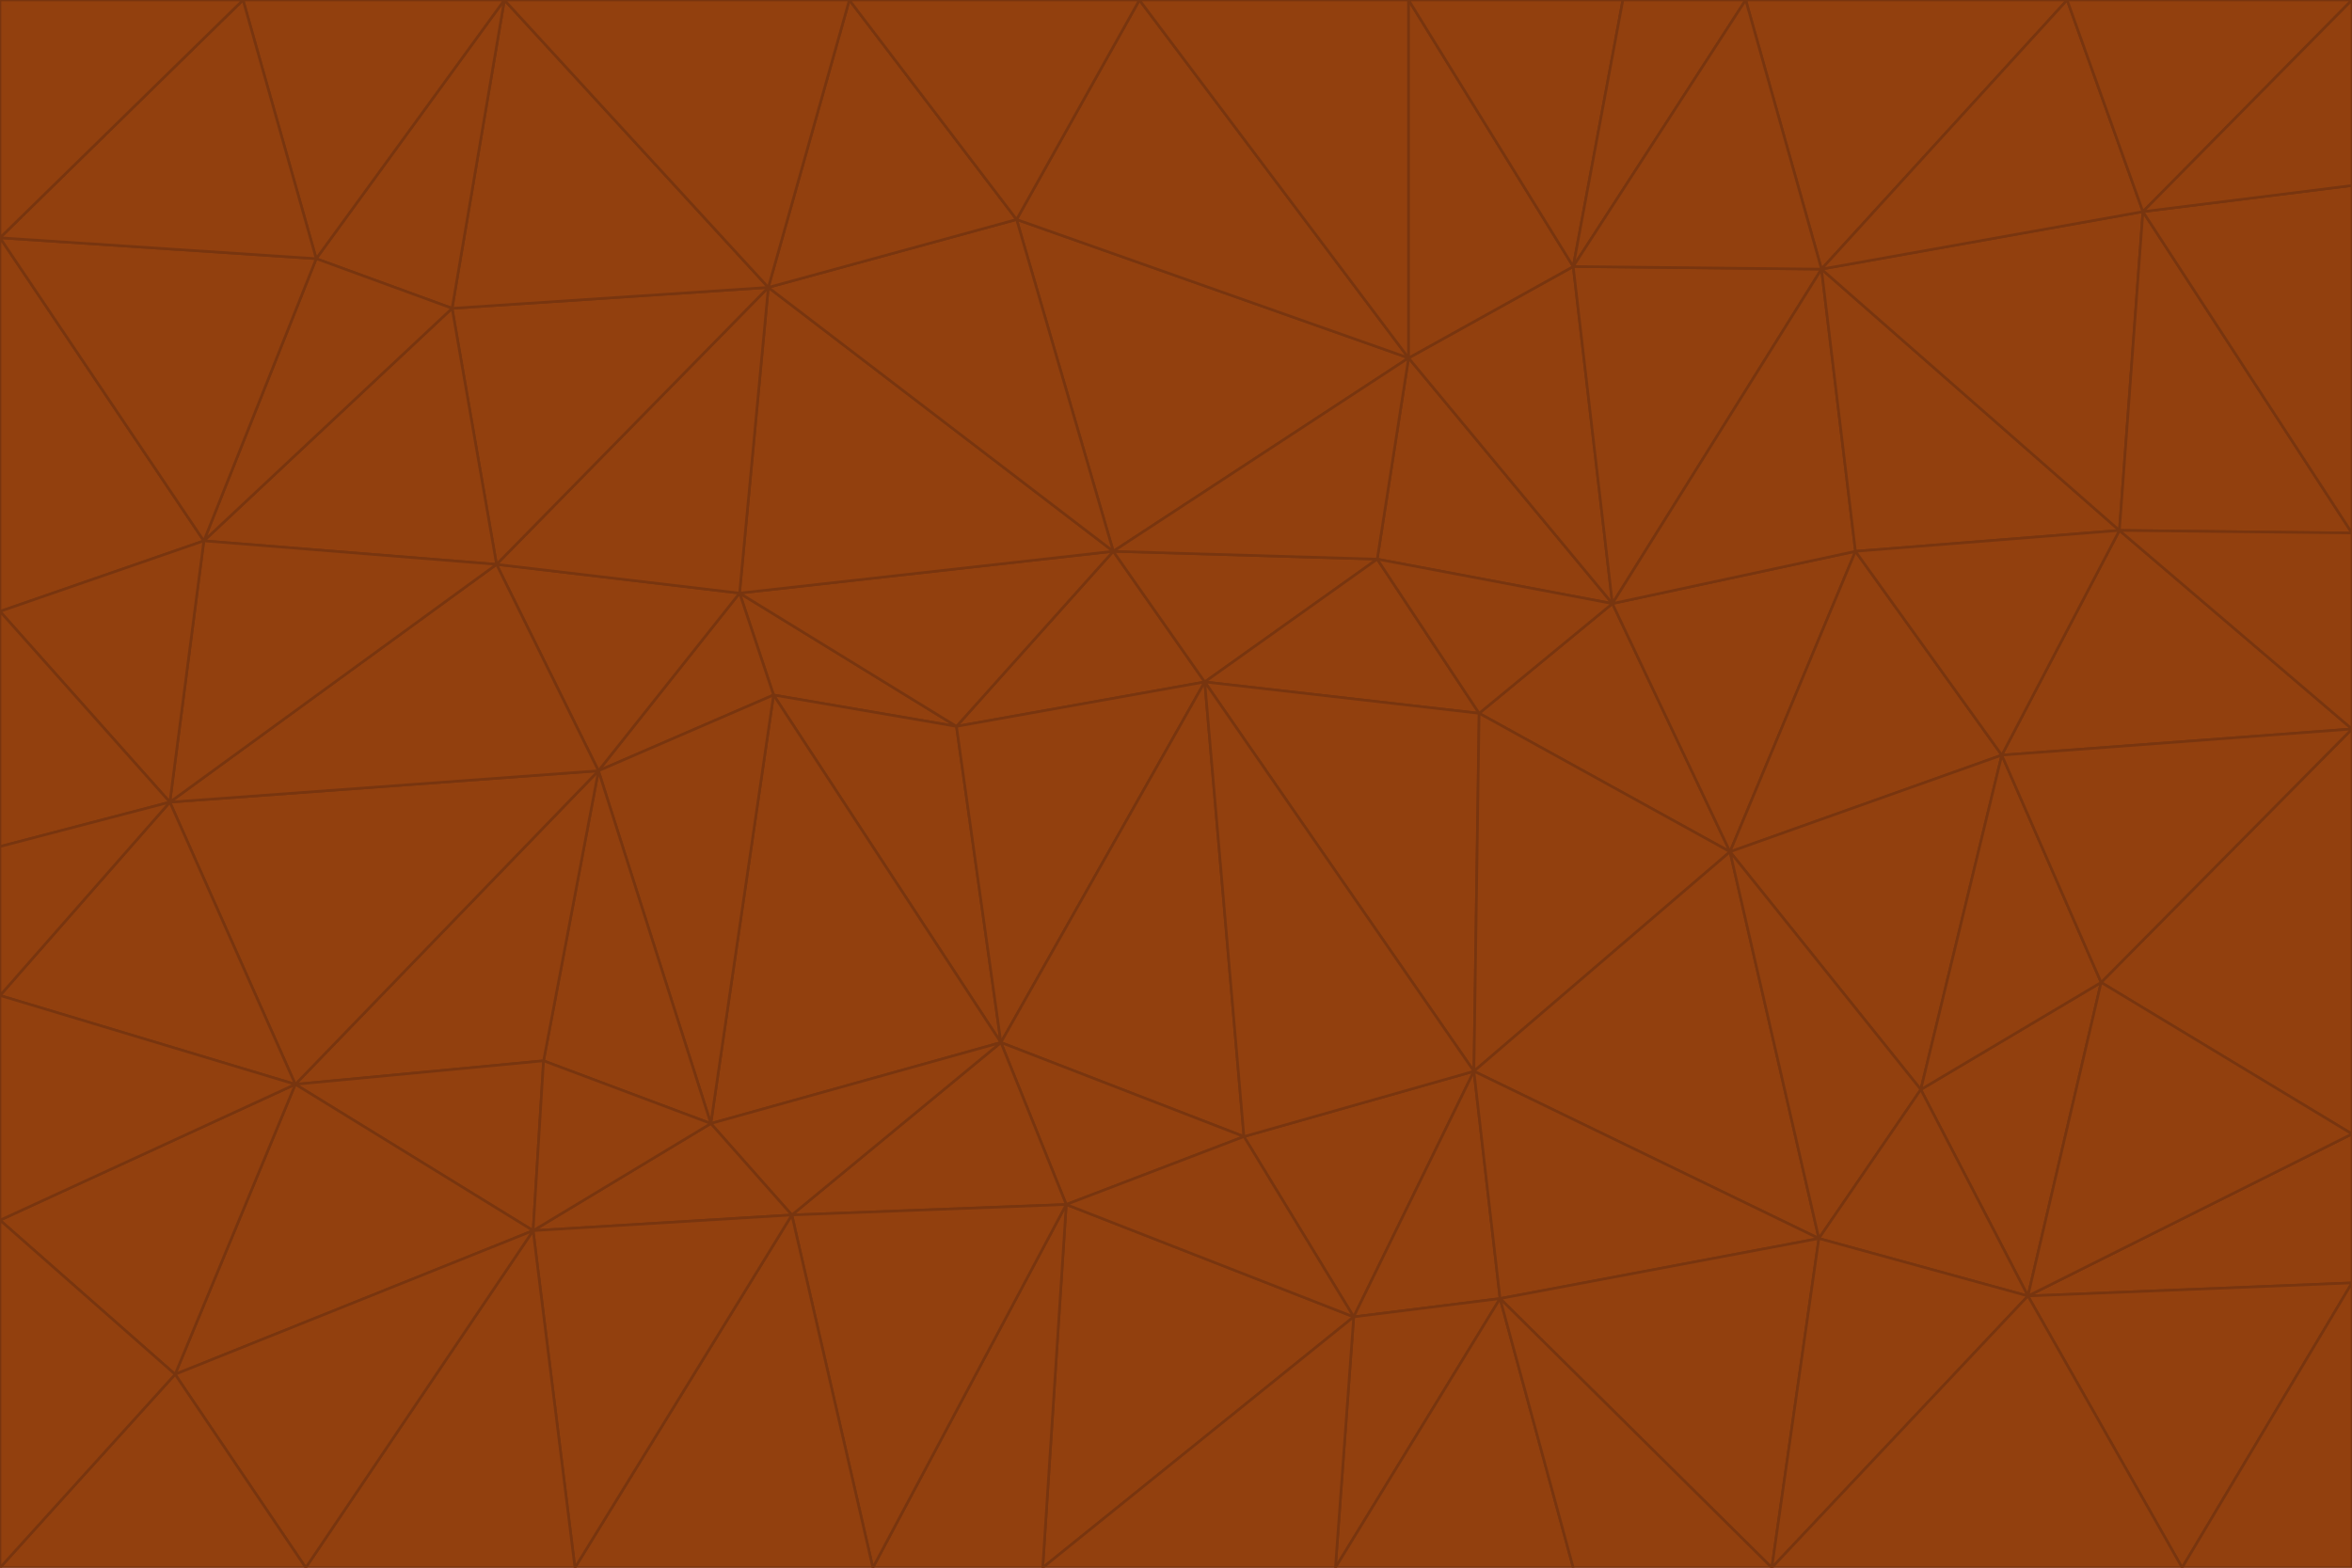 <svg id="visual" viewBox="0 0 900 600" width="900" height="600" xmlns="http://www.w3.org/2000/svg" xmlns:xlink="http://www.w3.org/1999/xlink" version="1.1"><g stroke-width="1" stroke-linejoin="bevel"><path d="M461 261L426 211L366 278Z" fill="#92400e" stroke="#78350f"></path><path d="M283 227L296 266L366 278Z" fill="#92400e" stroke="#78350f"></path><path d="M461 261L527 214L426 211Z" fill="#92400e" stroke="#78350f"></path><path d="M426 211L283 227L366 278Z" fill="#92400e" stroke="#78350f"></path><path d="M296 266L383 399L366 278Z" fill="#92400e" stroke="#78350f"></path><path d="M366 278L383 399L461 261Z" fill="#92400e" stroke="#78350f"></path><path d="M461 261L566 273L527 214Z" fill="#92400e" stroke="#78350f"></path><path d="M564 410L566 273L461 261Z" fill="#92400e" stroke="#78350f"></path><path d="M539 137L389 84L426 211Z" fill="#92400e" stroke="#78350f"></path><path d="M426 211L294 110L283 227Z" fill="#92400e" stroke="#78350f"></path><path d="M617 231L539 137L527 214Z" fill="#92400e" stroke="#78350f"></path><path d="M527 214L539 137L426 211Z" fill="#92400e" stroke="#78350f"></path><path d="M283 227L229 295L296 266Z" fill="#92400e" stroke="#78350f"></path><path d="M296 266L272 430L383 399Z" fill="#92400e" stroke="#78350f"></path><path d="M190 216L229 295L283 227Z" fill="#92400e" stroke="#78350f"></path><path d="M383 399L476 435L461 261Z" fill="#92400e" stroke="#78350f"></path><path d="M389 84L294 110L426 211Z" fill="#92400e" stroke="#78350f"></path><path d="M383 399L408 461L476 435Z" fill="#92400e" stroke="#78350f"></path><path d="M303 465L408 461L383 399Z" fill="#92400e" stroke="#78350f"></path><path d="M662 326L617 231L566 273Z" fill="#92400e" stroke="#78350f"></path><path d="M566 273L617 231L527 214Z" fill="#92400e" stroke="#78350f"></path><path d="M518 504L564 410L476 435Z" fill="#92400e" stroke="#78350f"></path><path d="M476 435L564 410L461 261Z" fill="#92400e" stroke="#78350f"></path><path d="M229 295L272 430L296 266Z" fill="#92400e" stroke="#78350f"></path><path d="M294 110L190 216L283 227Z" fill="#92400e" stroke="#78350f"></path><path d="M229 295L208 406L272 430Z" fill="#92400e" stroke="#78350f"></path><path d="M272 430L303 465L383 399Z" fill="#92400e" stroke="#78350f"></path><path d="M617 231L602 102L539 137Z" fill="#92400e" stroke="#78350f"></path><path d="M539 137L436 0L389 84Z" fill="#92400e" stroke="#78350f"></path><path d="M113 415L208 406L229 295Z" fill="#92400e" stroke="#78350f"></path><path d="M272 430L204 471L303 465Z" fill="#92400e" stroke="#78350f"></path><path d="M564 410L662 326L566 273Z" fill="#92400e" stroke="#78350f"></path><path d="M617 231L697 103L602 102Z" fill="#92400e" stroke="#78350f"></path><path d="M539 0L436 0L539 137Z" fill="#92400e" stroke="#78350f"></path><path d="M389 84L325 0L294 110Z" fill="#92400e" stroke="#78350f"></path><path d="M399 600L518 504L408 461Z" fill="#92400e" stroke="#78350f"></path><path d="M408 461L518 504L476 435Z" fill="#92400e" stroke="#78350f"></path><path d="M564 410L696 474L662 326Z" fill="#92400e" stroke="#78350f"></path><path d="M436 0L325 0L389 84Z" fill="#92400e" stroke="#78350f"></path><path d="M294 110L173 118L190 216Z" fill="#92400e" stroke="#78350f"></path><path d="M193 0L173 118L294 110Z" fill="#92400e" stroke="#78350f"></path><path d="M113 415L204 471L208 406Z" fill="#92400e" stroke="#78350f"></path><path d="M602 102L539 0L539 137Z" fill="#92400e" stroke="#78350f"></path><path d="M518 504L574 497L564 410Z" fill="#92400e" stroke="#78350f"></path><path d="M208 406L204 471L272 430Z" fill="#92400e" stroke="#78350f"></path><path d="M334 600L399 600L408 461Z" fill="#92400e" stroke="#78350f"></path><path d="M113 415L229 295L65 307Z" fill="#92400e" stroke="#78350f"></path><path d="M662 326L710 211L617 231Z" fill="#92400e" stroke="#78350f"></path><path d="M602 102L621 0L539 0Z" fill="#92400e" stroke="#78350f"></path><path d="M710 211L697 103L617 231Z" fill="#92400e" stroke="#78350f"></path><path d="M193 0L121 99L173 118Z" fill="#92400e" stroke="#78350f"></path><path d="M173 118L78 207L190 216Z" fill="#92400e" stroke="#78350f"></path><path d="M668 0L621 0L602 102Z" fill="#92400e" stroke="#78350f"></path><path d="M65 307L229 295L190 216Z" fill="#92400e" stroke="#78350f"></path><path d="M121 99L78 207L173 118Z" fill="#92400e" stroke="#78350f"></path><path d="M325 0L193 0L294 110Z" fill="#92400e" stroke="#78350f"></path><path d="M334 600L408 461L303 465Z" fill="#92400e" stroke="#78350f"></path><path d="M518 504L511 600L574 497Z" fill="#92400e" stroke="#78350f"></path><path d="M334 600L303 465L220 600Z" fill="#92400e" stroke="#78350f"></path><path d="M78 207L65 307L190 216Z" fill="#92400e" stroke="#78350f"></path><path d="M220 600L303 465L204 471Z" fill="#92400e" stroke="#78350f"></path><path d="M399 600L511 600L518 504Z" fill="#92400e" stroke="#78350f"></path><path d="M662 326L766 289L710 211Z" fill="#92400e" stroke="#78350f"></path><path d="M710 211L811 203L697 103Z" fill="#92400e" stroke="#78350f"></path><path d="M735 417L766 289L662 326Z" fill="#92400e" stroke="#78350f"></path><path d="M696 474L564 410L574 497Z" fill="#92400e" stroke="#78350f"></path><path d="M678 600L696 474L574 497Z" fill="#92400e" stroke="#78350f"></path><path d="M696 474L735 417L662 326Z" fill="#92400e" stroke="#78350f"></path><path d="M791 0L668 0L697 103Z" fill="#92400e" stroke="#78350f"></path><path d="M697 103L668 0L602 102Z" fill="#92400e" stroke="#78350f"></path><path d="M511 600L602 600L574 497Z" fill="#92400e" stroke="#78350f"></path><path d="M117 600L220 600L204 471Z" fill="#92400e" stroke="#78350f"></path><path d="M900 279L811 203L766 289Z" fill="#92400e" stroke="#78350f"></path><path d="M766 289L811 203L710 211Z" fill="#92400e" stroke="#78350f"></path><path d="M776 496L804 376L735 417Z" fill="#92400e" stroke="#78350f"></path><path d="M735 417L804 376L766 289Z" fill="#92400e" stroke="#78350f"></path><path d="M776 496L735 417L696 474Z" fill="#92400e" stroke="#78350f"></path><path d="M193 0L93 0L121 99Z" fill="#92400e" stroke="#78350f"></path><path d="M0 91L0 234L78 207Z" fill="#92400e" stroke="#78350f"></path><path d="M78 207L0 234L65 307Z" fill="#92400e" stroke="#78350f"></path><path d="M0 91L78 207L121 99Z" fill="#92400e" stroke="#78350f"></path><path d="M65 307L0 381L113 415Z" fill="#92400e" stroke="#78350f"></path><path d="M113 415L67 526L204 471Z" fill="#92400e" stroke="#78350f"></path><path d="M0 234L0 324L65 307Z" fill="#92400e" stroke="#78350f"></path><path d="M0 324L0 381L65 307Z" fill="#92400e" stroke="#78350f"></path><path d="M602 600L678 600L574 497Z" fill="#92400e" stroke="#78350f"></path><path d="M678 600L776 496L696 474Z" fill="#92400e" stroke="#78350f"></path><path d="M0 467L67 526L113 415Z" fill="#92400e" stroke="#78350f"></path><path d="M93 0L0 91L121 99Z" fill="#92400e" stroke="#78350f"></path><path d="M811 203L820 81L697 103Z" fill="#92400e" stroke="#78350f"></path><path d="M900 204L820 81L811 203Z" fill="#92400e" stroke="#78350f"></path><path d="M67 526L117 600L204 471Z" fill="#92400e" stroke="#78350f"></path><path d="M820 81L791 0L697 103Z" fill="#92400e" stroke="#78350f"></path><path d="M0 381L0 467L113 415Z" fill="#92400e" stroke="#78350f"></path><path d="M67 526L0 600L117 600Z" fill="#92400e" stroke="#78350f"></path><path d="M93 0L0 0L0 91Z" fill="#92400e" stroke="#78350f"></path><path d="M900 434L900 279L804 376Z" fill="#92400e" stroke="#78350f"></path><path d="M804 376L900 279L766 289Z" fill="#92400e" stroke="#78350f"></path><path d="M820 81L900 0L791 0Z" fill="#92400e" stroke="#78350f"></path><path d="M900 279L900 204L811 203Z" fill="#92400e" stroke="#78350f"></path><path d="M900 491L900 434L776 496Z" fill="#92400e" stroke="#78350f"></path><path d="M776 496L900 434L804 376Z" fill="#92400e" stroke="#78350f"></path><path d="M900 204L900 71L820 81Z" fill="#92400e" stroke="#78350f"></path><path d="M0 467L0 600L67 526Z" fill="#92400e" stroke="#78350f"></path><path d="M835 600L900 491L776 496Z" fill="#92400e" stroke="#78350f"></path><path d="M678 600L835 600L776 496Z" fill="#92400e" stroke="#78350f"></path><path d="M900 71L900 0L820 81Z" fill="#92400e" stroke="#78350f"></path><path d="M835 600L900 600L900 491Z" fill="#92400e" stroke="#78350f"></path></g></svg>